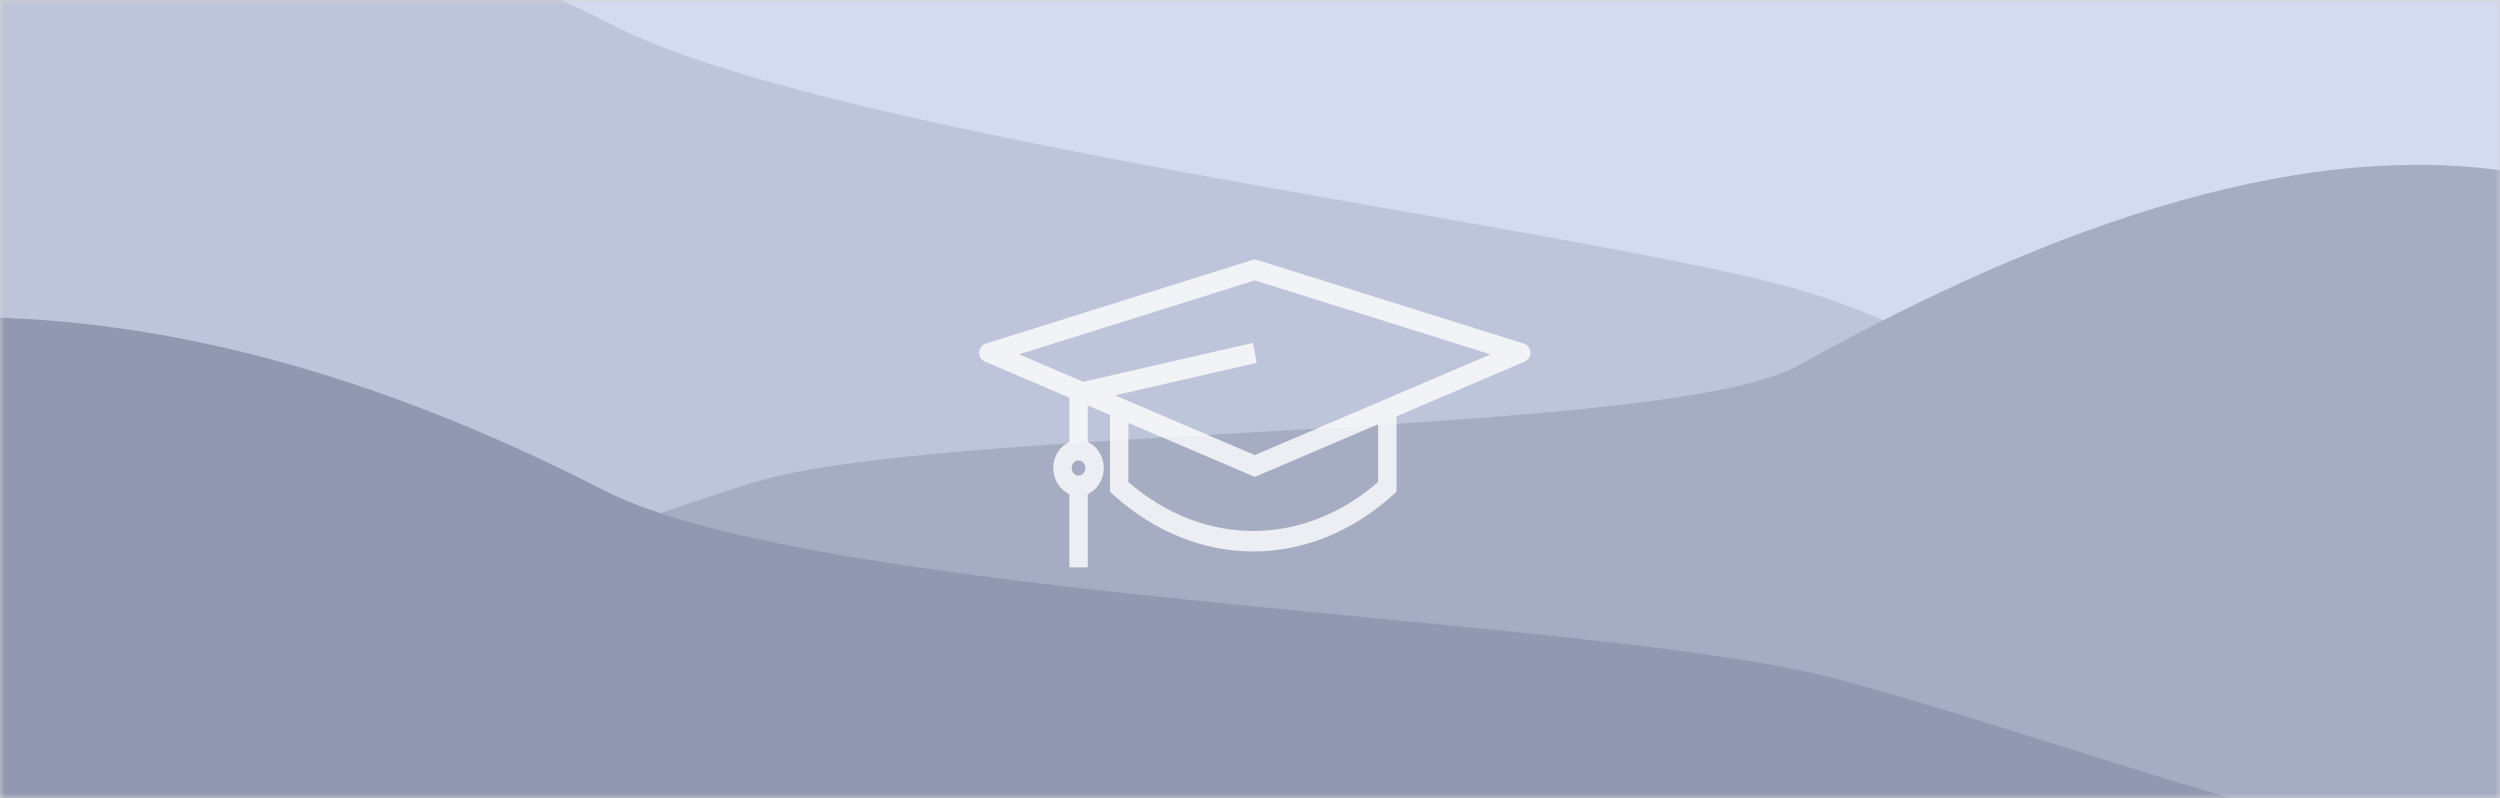 <?xml version="1.0" encoding="UTF-8"?>
<svg width="260px" height="83px" viewBox="0 0 260 83" version="1.1" xmlns="http://www.w3.org/2000/svg" xmlns:xlink="http://www.w3.org/1999/xlink">
    <rect x="0" y="0" width="260" height="83" fill="#333333" stroke="none"/>
    <!-- Generator: Sketch 57.1 (83088) - https://sketch.com -->
    <title>visuel-scolarité</title>
    <desc>Created with Sketch.</desc>
    <defs>
        <rect id="path-1" x="0" y="0" width="260" height="83"></rect>
    </defs>
    <g id="Page-dépôt-boites-à-idées" stroke="none" stroke-width="1" fill="none" fill-rule="evenodd">
        <g id="visuel-scolarité">
            <mask id="mask-2" fill="white">
                <use xlink:href="#path-1"></use>
            </mask>
            <use id="Rectangle" fill="#D3D3D3" xlink:href="#path-1"></use>
            <g id="Group-5" mask="url(#mask-2)">
                <g transform="translate(-23, -30)" id="Group-16">
                    <g>
                        <g id="Group-5">
                            <path d="M15.421,1.416 C46.421,-2.814 77.282,3.486 108.005,20.315 C121.687,27.809 199.172,19.596 218.792,25.473 C265.257,39.394 255.377,63.573 286.371,63.573 L173.645,65.141 L15.421,65.141 L15.421,1.416 Z" id="Path-2" fill="#D4DBF1" transform="translate(150.896, 32.641) scale(-1, 1) translate(-150.896, -32.641) "></path>
                            <path d="M3.866,28.795 C29.916,16.288 57.553,17.57 86.776,32.641 C108.998,44.103 184.083,53.221 208.631,59.727 C232.505,66.053 249.266,85.141 271,85.141 L127.654,85.141 L4.54747351e-13,85.141 L3.866,28.795 Z" id="Path-2" fill="#BEC4D9"></path>
                            <path d="M15.421,48.265 C35.575,44.289 61.013,50.867 91.736,68 C105.418,75.629 180.656,74.158 200.276,80.141 C246.741,94.313 255.377,111.545 286.371,111.545 L173.645,113.141 L15.421,113.141 L15.421,48.265 Z" id="Path-2" fill="#A6ACC2" transform="translate(150.896, 80.141) scale(-1, 1) translate(-150.896, -80.141) "></path>
                            <path d="M3.866,64.088 C29.281,60.369 56.599,66.007 85.823,81 C108.045,92.402 189.165,94.061 213.714,100.533 C237.588,106.826 270.808,120.141 292.542,120.141 L127.654,120.141 L0,120.141 L3.866,64.088 Z" id="Path-2" fill="#9298AF"></path>
                        </g>
                        <g id="mortarboard" opacity="0.8" transform="translate(124, 57)" fill="#FFFFFF" fill-rule="nonzero">
                            <path d="M57.471,8.733 L29.76,0.04 L29.76,0.04 C29.591,-0.013 29.409,-0.013 29.239,0.04 L1.529,8.733 C1.003,8.899 0.709,9.46 0.875,9.987 C0.962,10.266 1.167,10.492 1.436,10.607 L10.212,14.357 L10.212,14.357 L10.212,18.97 C9.237,19.394 8.544,20.445 8.544,21.675 C8.544,22.904 9.237,23.955 10.212,24.38 L10.212,32 L12.125,32 L12.125,24.38 C13.1,23.955 13.793,22.904 13.793,21.675 C13.793,20.445 13.1,19.394 12.125,18.97 L12.125,15.174 L14.438,16.162 L14.438,24.143 L14.79,24.461 C19.141,28.388 24.239,30.351 29.338,30.351 C34.437,30.351 39.535,28.388 43.886,24.461 L44.239,24.143 L44.239,16.301 L57.564,10.607 C58.072,10.39 58.308,9.803 58.091,9.295 C57.976,9.026 57.749,8.821 57.471,8.733 Z M11.168,22.463 C10.776,22.463 10.456,22.11 10.456,21.675 C10.456,21.24 10.776,20.886 11.168,20.886 C11.561,20.886 11.88,21.24 11.88,21.675 C11.88,22.11 11.561,22.463 11.168,22.463 Z M29.5,2.16 L54.016,9.852 L29.5,20.327 L14.956,14.113 L29.693,10.736 L29.306,8.661 L11.66,12.704 L4.984,9.852 L29.5,2.16 Z M42.326,23.13 C34.504,29.915 24.173,29.915 16.35,23.13 L16.35,16.979 L29.5,22.598 L42.326,17.118 L42.326,23.13 L42.326,23.13 Z" id="Shape"></path>
                        </g>
                    </g>
                </g>
            </g>
        </g>
    </g>
</svg>